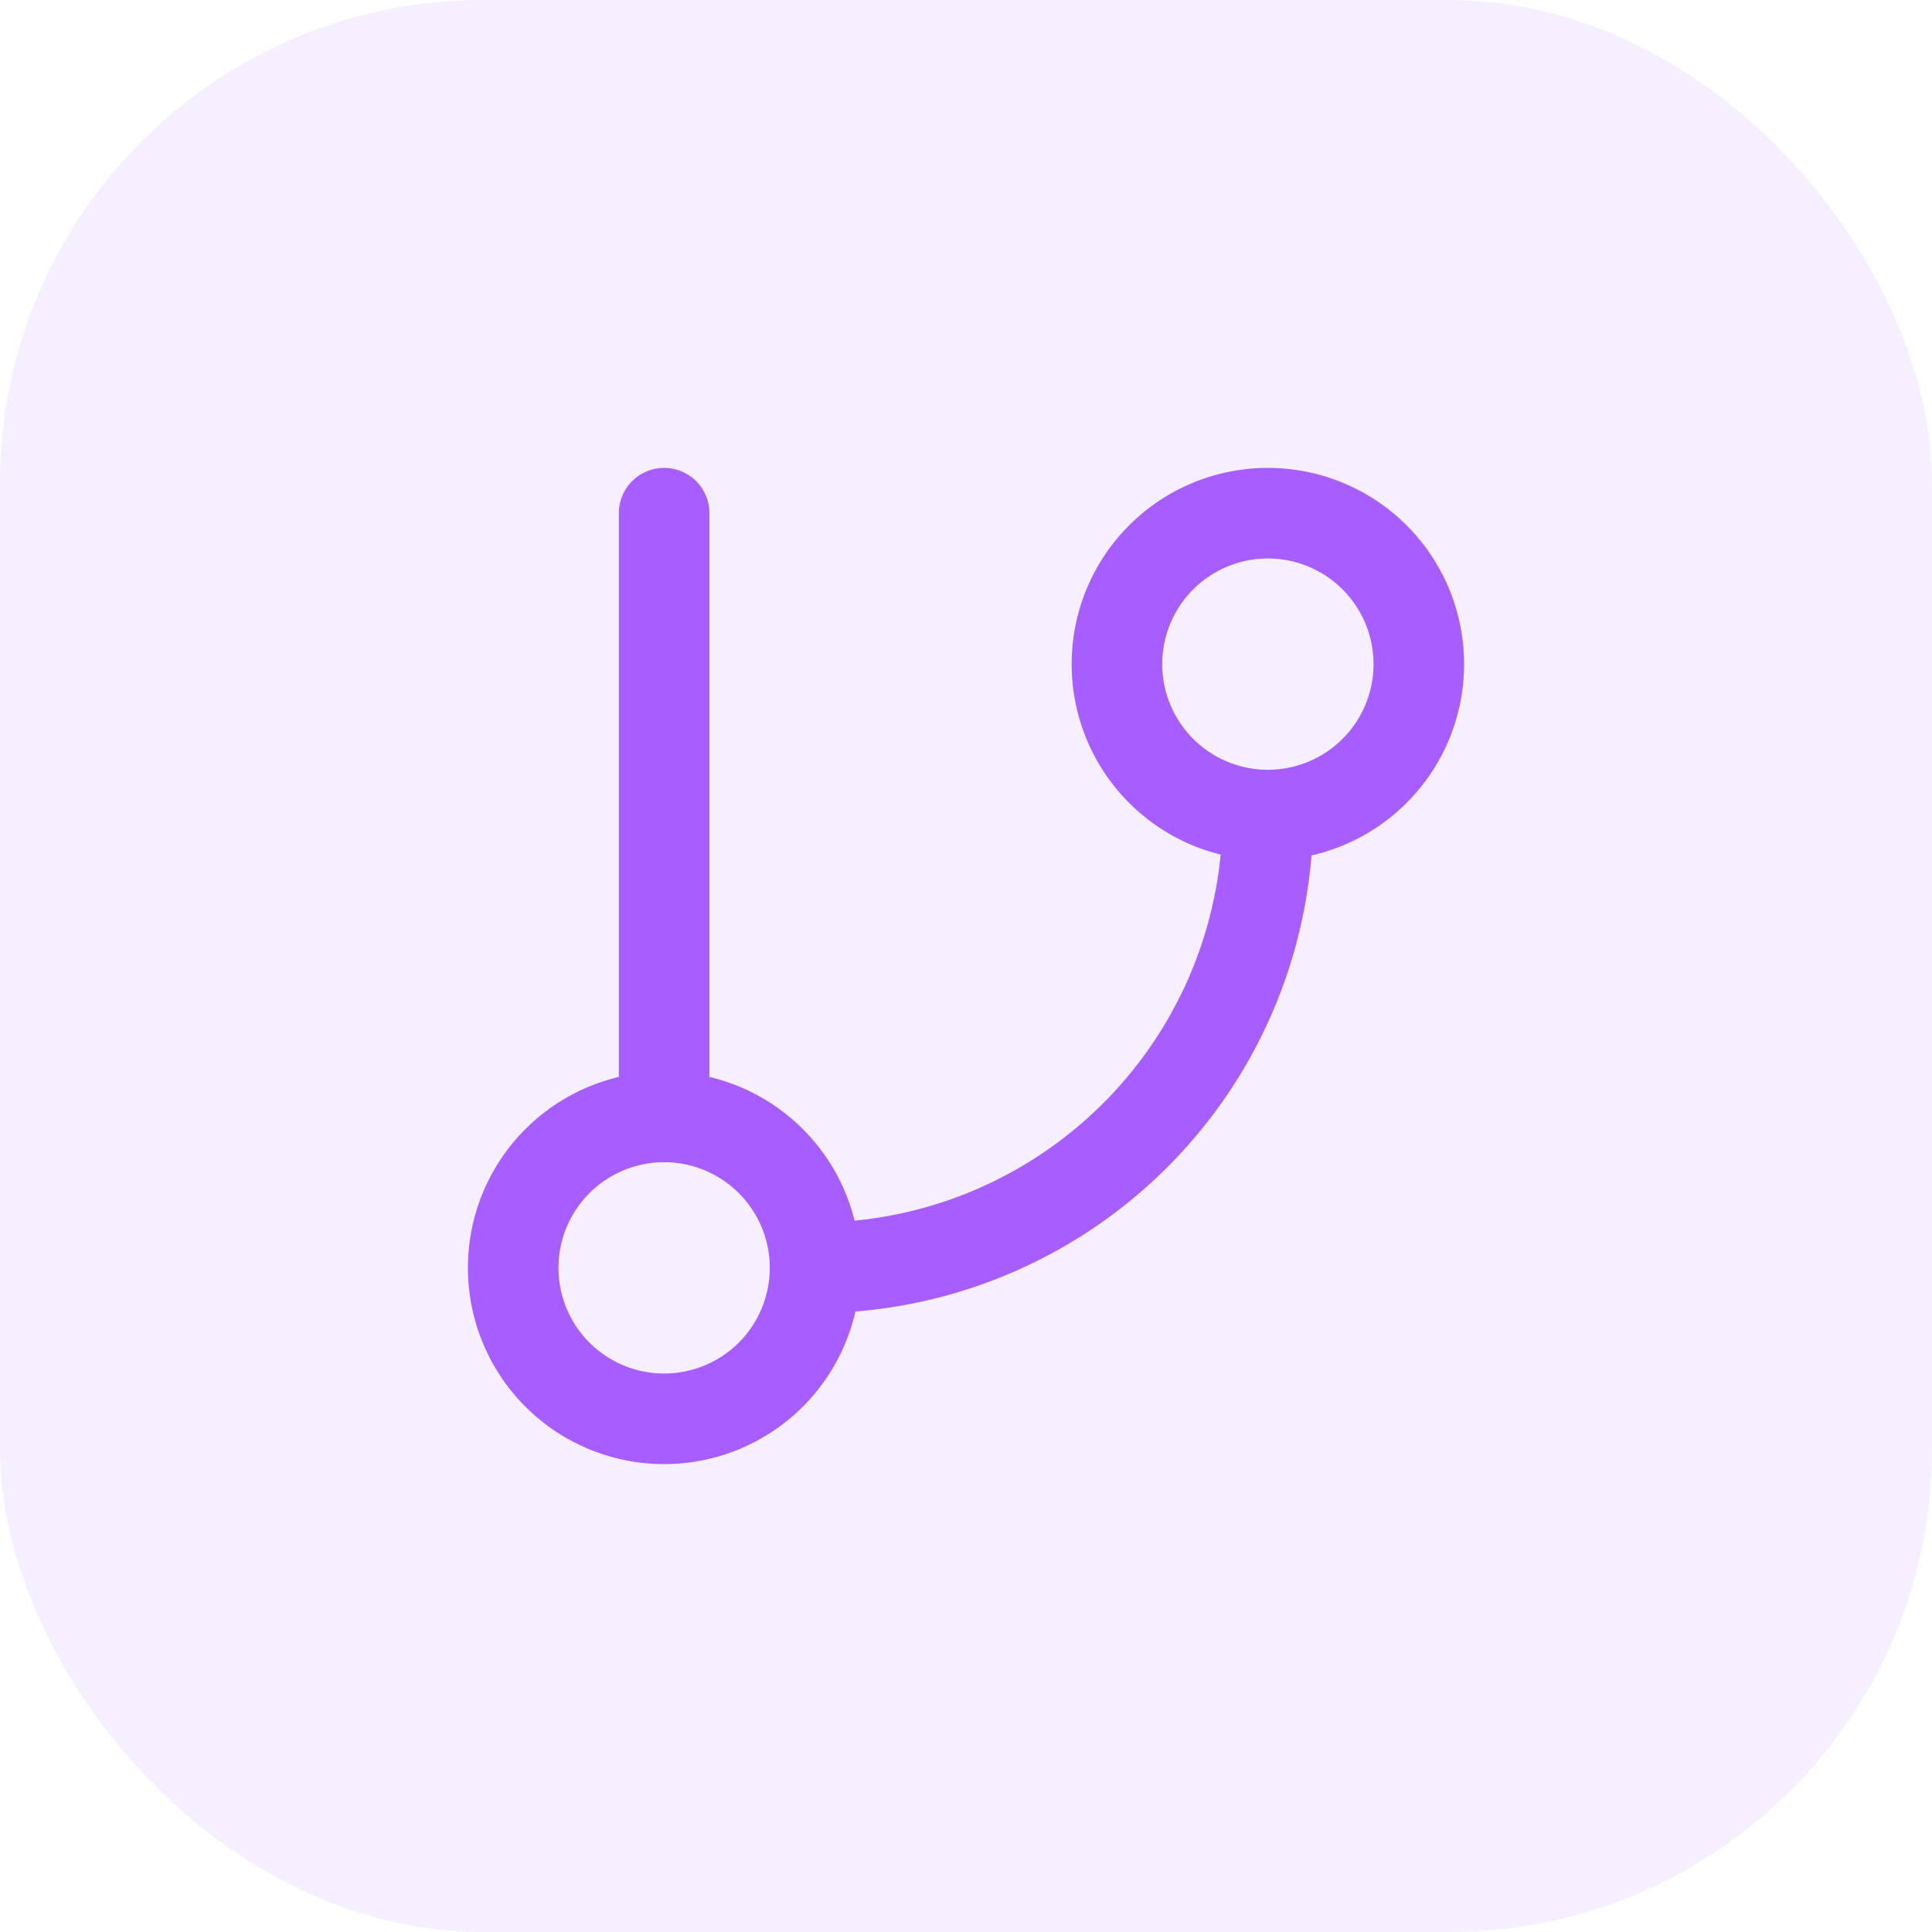 <svg width="32" height="32" fill="none" xmlns="http://www.w3.org/2000/svg"><rect width="32" height="32" rx="8" fill="#A75DFF" fill-opacity=".1"/><path d="M11 8.5v10m0 0a2.5 2.5 0 1 0 2.5 2.5M11 18.5a2.5 2.5 0 0 1 2.5 2.5m7.5-7.5a2.5 2.5 0 1 0 0-5 2.5 2.5 0 0 0 0 5Zm0 0a7.5 7.5 0 0 1-7.5 7.5" stroke="#A75DFF" stroke-width="1.5" stroke-linecap="round" stroke-linejoin="round"/></svg>